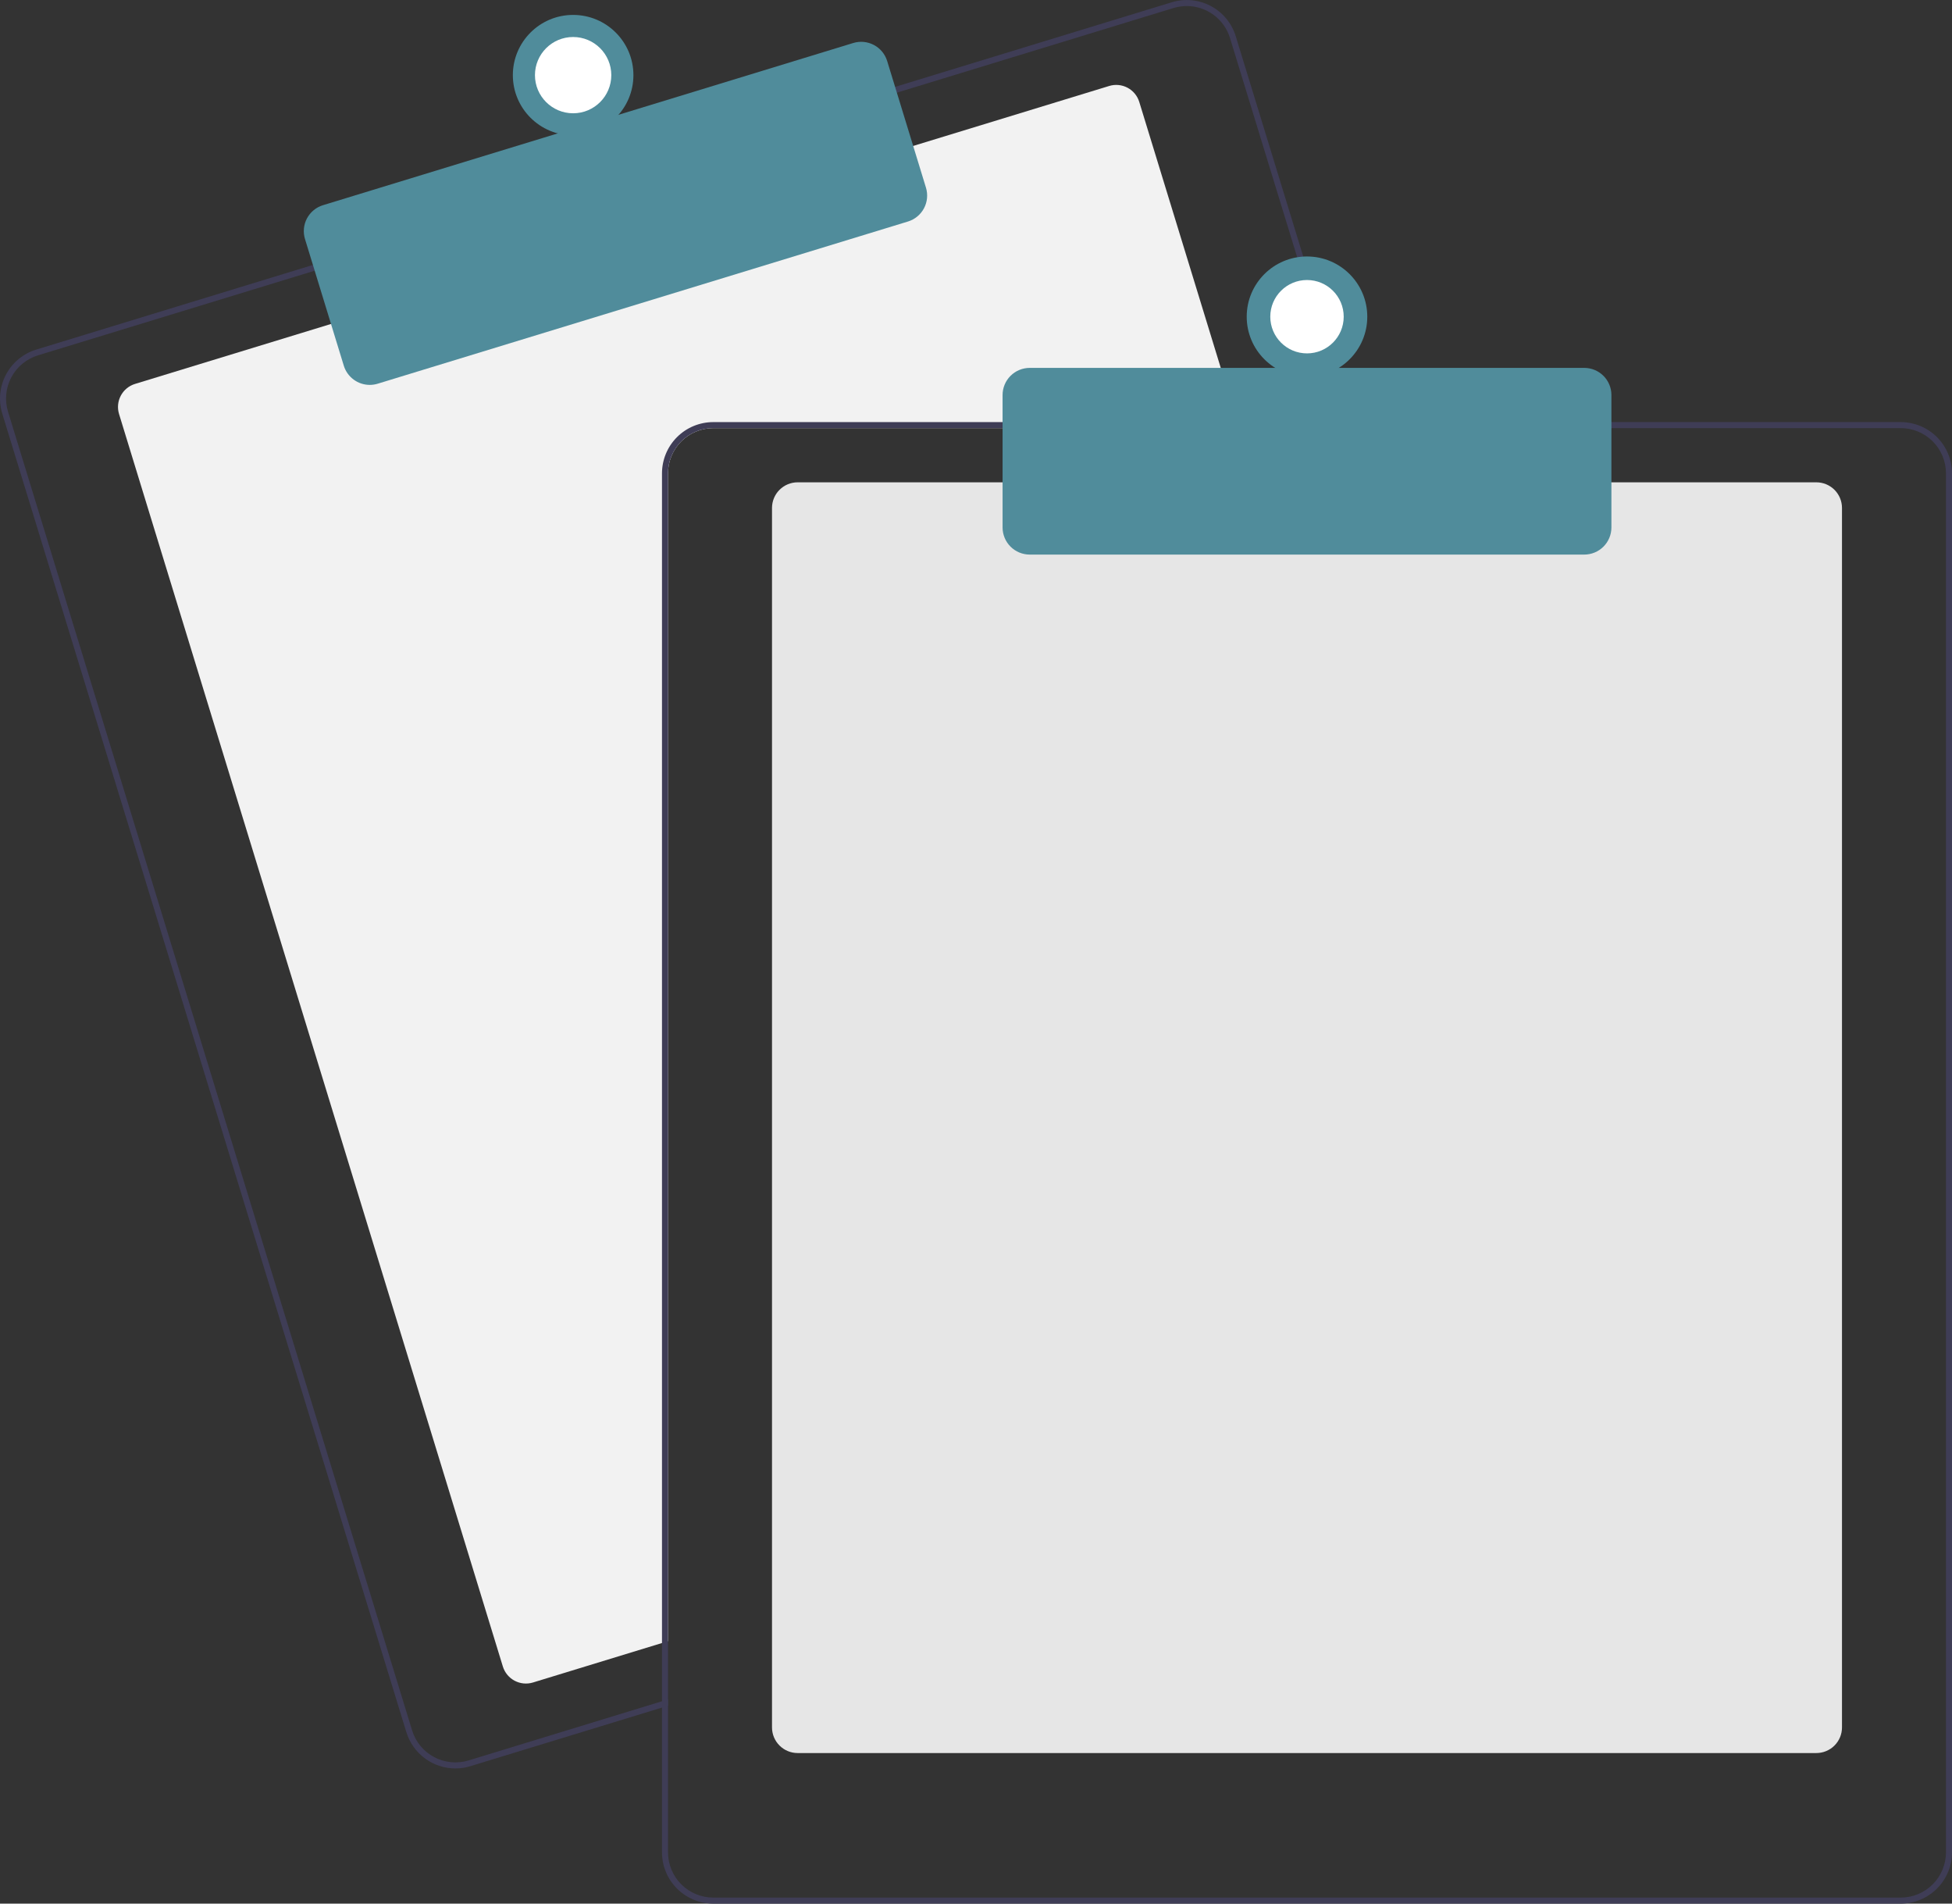 <svg width="200" height="195" viewBox="0 0 200 195" fill="none" xmlns="http://www.w3.org/2000/svg">
<rect x="0" y="0" width="200" height="195" fill="#333333" stroke="none"/>
<g clip-path="url(#clip0_4_548)">
<path d="M126.968 43.855H73.077C71.849 43.856 70.671 44.344 69.803 45.212C68.935 46.079 68.446 47.255 68.445 48.482V168.118L67.827 168.306L54.607 172.35C53.98 172.541 53.303 172.475 52.725 172.168C52.147 171.861 51.714 171.337 51.522 170.712L12.197 42.408C12.006 41.782 12.071 41.106 12.378 40.528C12.686 39.951 13.21 39.518 13.837 39.327L34.209 33.096L93.27 15.039L113.643 8.808C113.953 8.712 114.279 8.679 114.602 8.71C114.925 8.74 115.238 8.834 115.525 8.986C115.811 9.138 116.065 9.345 116.272 9.595C116.478 9.845 116.633 10.133 116.728 10.443L126.78 43.238L126.968 43.855Z" fill="#F2F2F2"/>
<path d="M138.728 43.238L126.613 3.712C126.412 3.053 126.082 2.441 125.643 1.91C125.205 1.378 124.666 0.938 124.057 0.615C123.448 0.292 122.781 0.092 122.095 0.026C121.409 -0.039 120.716 0.031 120.057 0.233L91.414 8.99L32.357 27.05L3.714 35.81C2.383 36.218 1.269 37.137 0.616 38.365C-0.037 39.593 -0.176 41.029 0.23 42.359L41.636 177.442C41.966 178.516 42.632 179.456 43.536 180.123C44.439 180.791 45.534 181.152 46.658 181.153C47.178 181.154 47.696 181.076 48.193 180.922L67.827 174.919L68.445 174.728V174.083L67.827 174.272L48.01 180.333C46.836 180.69 45.567 180.568 44.483 179.993C43.399 179.417 42.587 178.436 42.226 177.264L0.823 42.177C0.645 41.596 0.582 40.986 0.64 40.381C0.698 39.776 0.874 39.188 1.16 38.651C1.445 38.115 1.834 37.64 2.303 37.253C2.773 36.867 3.314 36.577 3.896 36.399L32.539 27.639L91.597 9.582L120.239 0.822C120.681 0.687 121.14 0.619 121.601 0.618C122.591 0.62 123.555 0.939 124.351 1.528C125.147 2.117 125.733 2.945 126.023 3.891L138.083 43.238L138.274 43.855H138.916L138.728 43.238Z" fill="#3F3D56"/>
<path d="M37.886 39.428C37.291 39.427 36.711 39.236 36.233 38.883C35.754 38.529 35.401 38.032 35.226 37.464L31.249 24.486C31.142 24.138 31.105 23.771 31.14 23.409C31.174 23.046 31.28 22.693 31.452 22.371C31.623 22.049 31.856 21.764 32.138 21.532C32.419 21.3 32.744 21.126 33.093 21.019L87.425 4.404C88.13 4.189 88.892 4.263 89.542 4.608C90.193 4.953 90.68 5.542 90.897 6.246L94.874 19.224C95.089 19.928 95.016 20.688 94.67 21.338C94.325 21.988 93.735 22.475 93.031 22.691L38.698 39.306C38.435 39.386 38.161 39.427 37.886 39.428Z" fill="#508C9B"/>
<path d="M58.722 13.867C62.133 13.867 64.899 11.105 64.899 7.698C64.899 4.29 62.133 1.528 58.722 1.528C55.311 1.528 52.546 4.29 52.546 7.698C52.546 11.105 55.311 13.867 58.722 13.867Z" fill="#508C9B"/>
<path d="M58.722 11.604C60.882 11.604 62.633 9.855 62.633 7.698C62.633 5.54 60.882 3.791 58.722 3.791C56.562 3.791 54.811 5.54 54.811 7.698C54.811 9.855 56.562 11.604 58.722 11.604Z" fill="white"/>
<path d="M186.103 179.577H81.724C81.028 179.576 80.361 179.3 79.869 178.808C79.376 178.317 79.1 177.65 79.099 176.955V52.029C79.1 51.334 79.376 50.667 79.869 50.176C80.361 49.684 81.028 49.408 81.724 49.407H186.103C186.799 49.408 187.467 49.684 187.959 50.176C188.451 50.667 188.728 51.334 188.728 52.029V176.955C188.728 177.65 188.451 178.317 187.959 178.808C187.466 179.3 186.799 179.576 186.103 179.577Z" fill="#E6E6E6"/>
<path d="M138.083 43.238H73.077C71.685 43.24 70.351 43.793 69.367 44.776C68.383 45.759 67.829 47.092 67.827 48.482V174.271L68.445 174.083V48.482C68.446 47.255 68.935 46.079 69.803 45.212C70.671 44.344 71.849 43.856 73.077 43.855H138.274L138.083 43.238ZM194.75 43.238H73.077C71.685 43.24 70.351 43.793 69.367 44.776C68.383 45.759 67.829 47.092 67.827 48.482V189.756C67.829 191.146 68.383 192.479 69.367 193.462C70.351 194.445 71.685 194.998 73.077 195H194.75C196.142 194.998 197.476 194.445 198.46 193.462C199.444 192.479 199.998 191.146 200 189.756V48.482C199.998 47.092 199.444 45.759 198.46 44.776C197.476 43.793 196.142 43.24 194.75 43.238ZM199.382 189.756C199.381 190.983 198.892 192.159 198.024 193.026C197.156 193.894 195.978 194.382 194.75 194.383H73.077C71.849 194.382 70.671 193.894 69.803 193.026C68.935 192.159 68.446 190.983 68.445 189.756V48.482C68.446 47.255 68.935 46.079 69.803 45.212C70.671 44.344 71.849 43.856 73.077 43.855H194.75C195.978 43.856 197.156 44.344 198.024 45.212C198.892 46.079 199.381 47.255 199.382 48.482V189.756Z" fill="#3F3D56"/>
<path d="M162.325 56.81H105.503C104.766 56.809 104.059 56.517 103.538 55.996C103.017 55.476 102.724 54.77 102.723 54.034V40.462C102.724 39.726 103.017 39.02 103.538 38.5C104.059 37.979 104.766 37.687 105.503 37.686H162.325C163.061 37.687 163.768 37.979 164.289 38.5C164.81 39.02 165.103 39.726 165.104 40.462V54.034C165.103 54.77 164.81 55.476 164.289 55.996C163.768 56.517 163.061 56.809 162.325 56.81Z" fill="#508C9B"/>
<path d="M133.914 38.611C137.325 38.611 140.09 35.849 140.09 32.442C140.09 29.035 137.325 26.273 133.914 26.273C130.502 26.273 127.737 29.035 127.737 32.442C127.737 35.849 130.502 38.611 133.914 38.611Z" fill="#508C9B"/>
<path d="M133.914 36.2C135.991 36.2 137.675 34.517 137.675 32.442C137.675 30.367 135.991 28.684 133.914 28.684C131.836 28.684 130.152 30.367 130.152 32.442C130.152 34.517 131.836 36.2 133.914 36.2Z" fill="white"/>
</g>
<defs>
<clipPath id="clip0_4_548">
<rect width="200" height="195" fill="white"/>
</clipPath>
</defs>
</svg>
